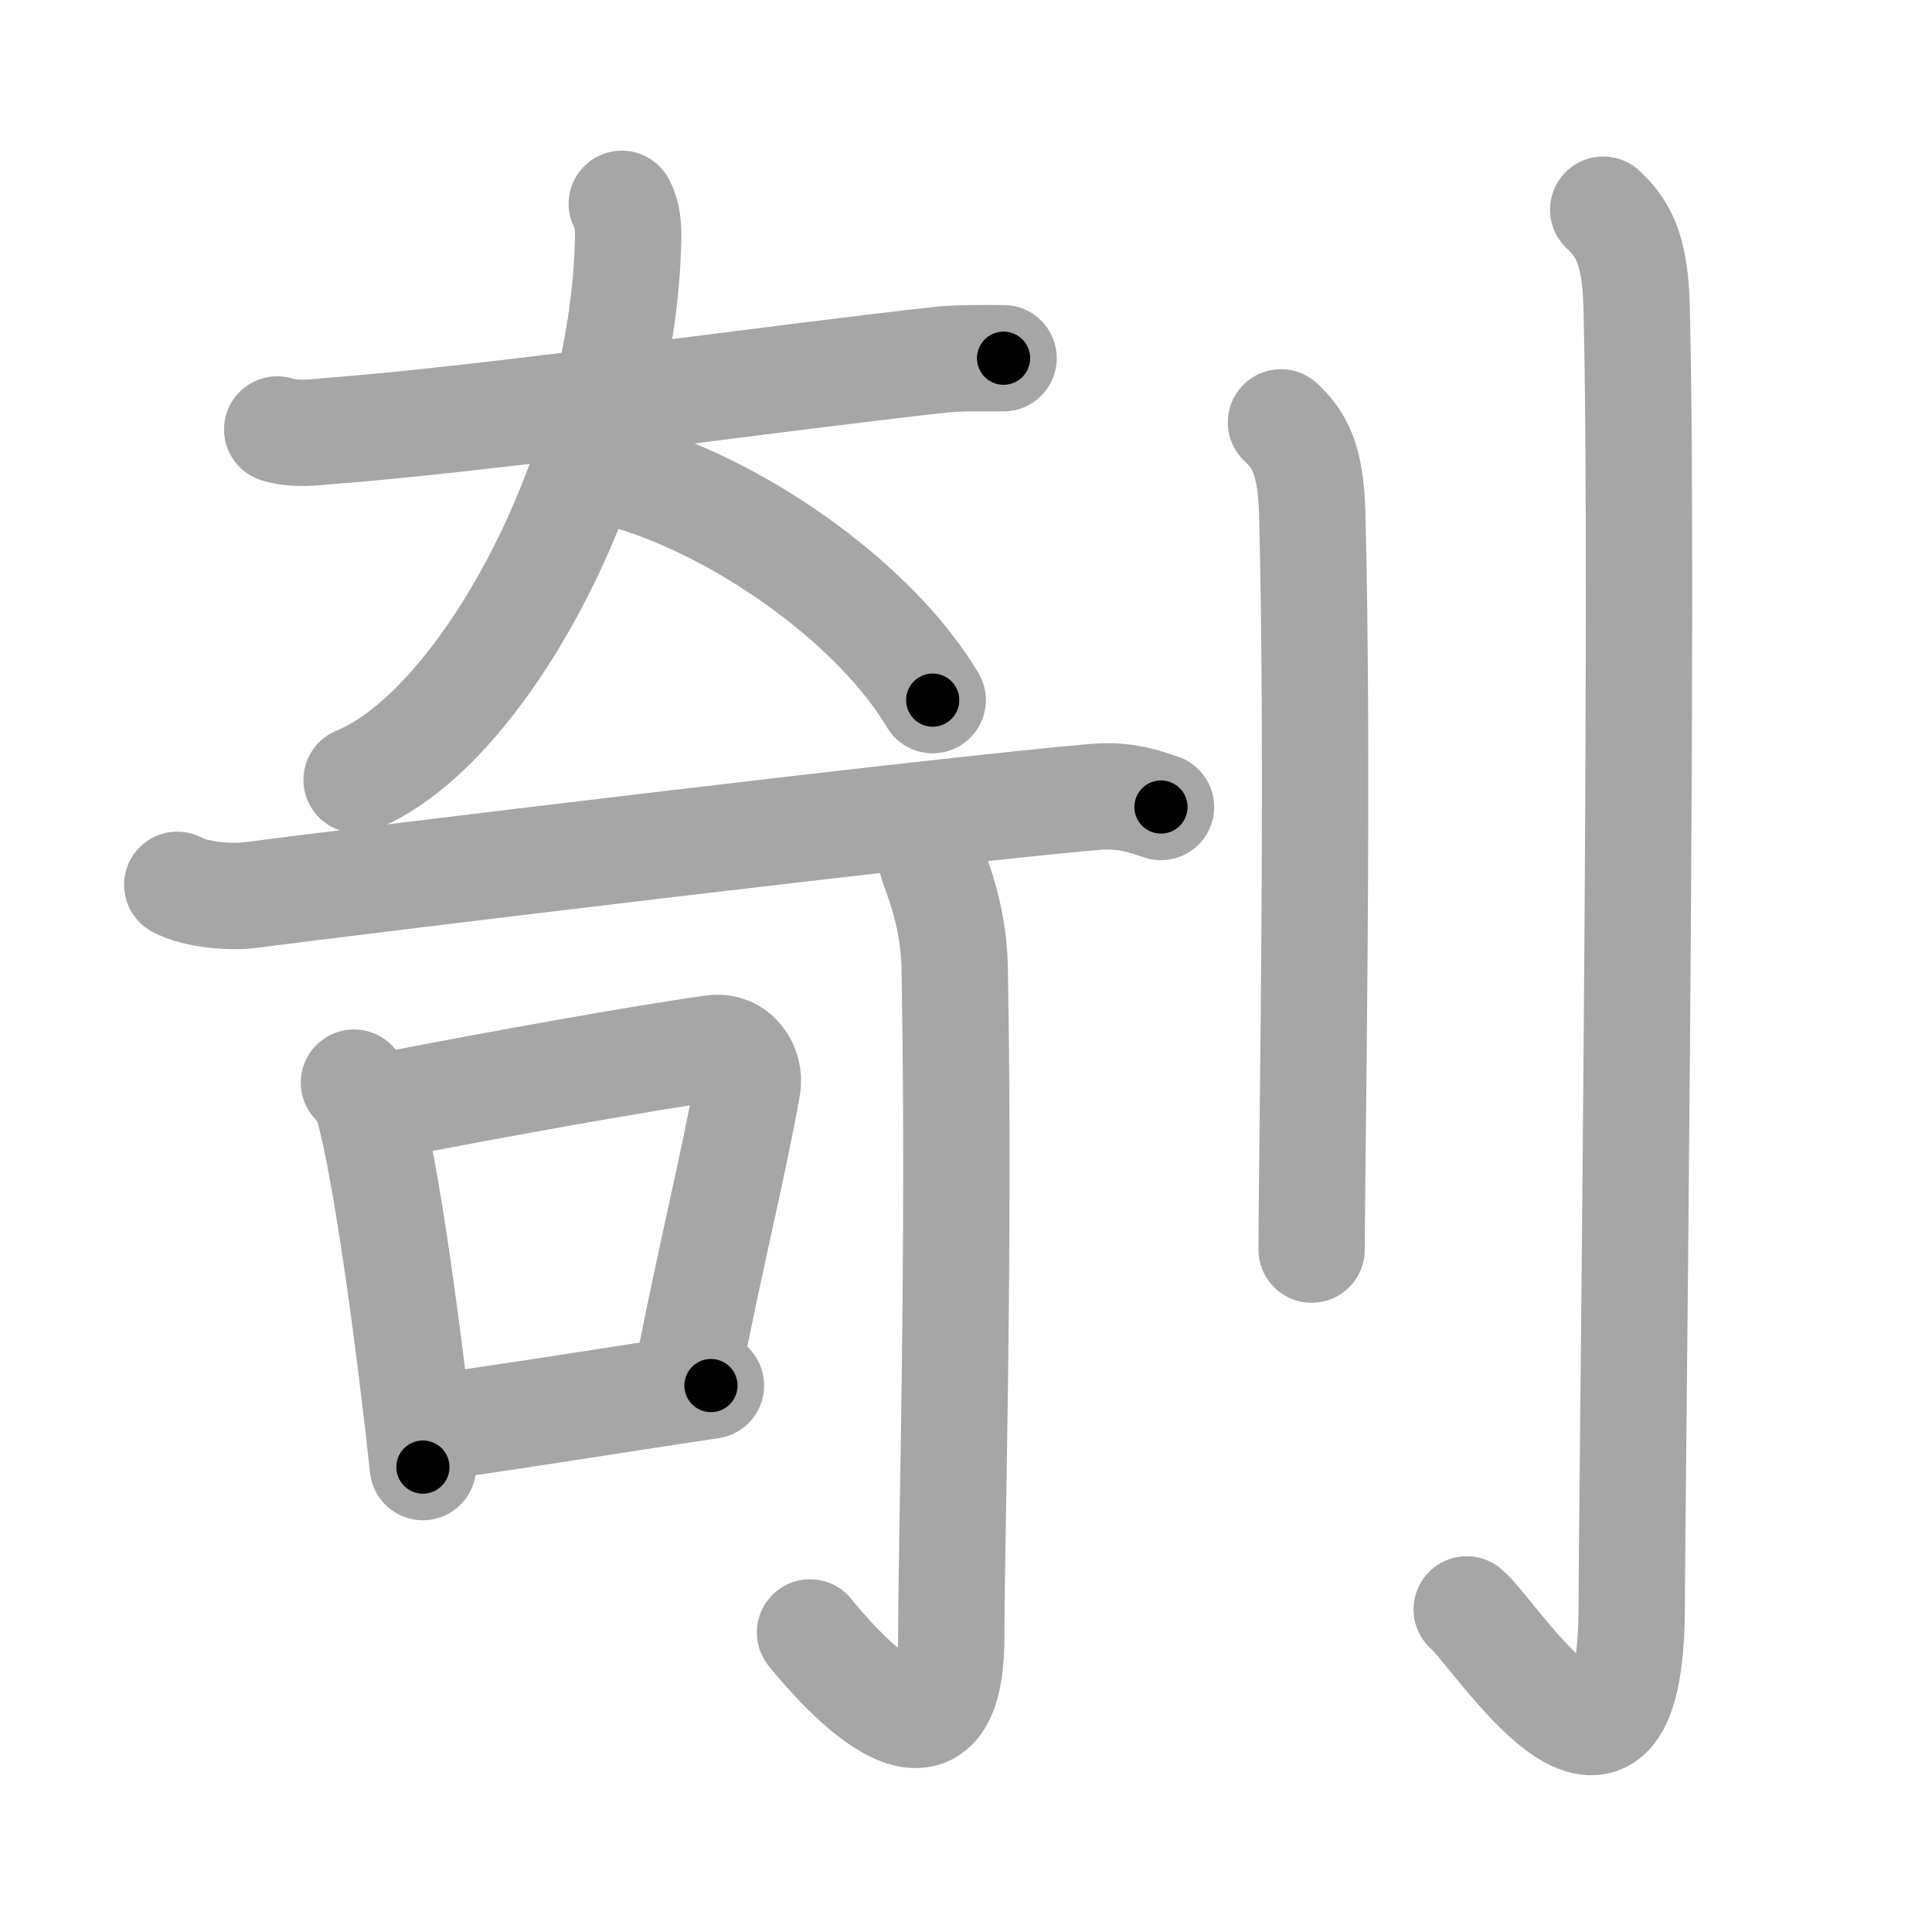 <svg xmlns="http://www.w3.org/2000/svg" viewBox="0 0 109 109" id="525e"><g fill="none" stroke="#a6a6a6" stroke-width="6" stroke-linecap="round" stroke-linejoin="round"><g><g><g><path d="M15.64,24.23c1.05,0.33,2.23,0.14,2.92,0.09c9.21-0.7,25.59-3.06,34.66-4.04c0.87-0.09,2.43-0.07,3.4-0.07" /><path d="M35.08,11.5c0.24,0.44,0.37,0.96,0.36,1.92C35.19,26.66,27.15,41.13,20.12,44" /><path d="M35.87,27c6.38,2,13.63,7.25,16.75,12.5" /></g><g><g><g><path d="M10,49.92c1.07,0.58,3.04,0.72,4.11,0.58c6.39-0.83,38.76-4.77,47.64-5.54c1.78-0.15,2.86,0.28,3.75,0.57" /></g></g><g><path d="M19.97,61.08c0.31,0.38,0.63,0.7,0.77,1.18c1.08,3.81,2.38,13.67,3.12,20.51" /><path d="M21.92,62.36c6.39-1.25,14.65-2.72,18.3-3.22c1.34-0.19,2.14,1.08,1.95,2.16c-0.79,4.45-2.22,10.17-3.39,16.33" /><path d="M24.01,80.59c4.29-0.57,10.21-1.54,16.1-2.42" /></g><g><g><path d="M52.55,48.47c0.06,0.53,1.24,2.75,1.31,6.1c0.3,16.08-0.19,32.27-0.19,37.75c0,9.39-6.86,1.16-7.97-0.22" /></g></g></g></g><g><path d="M72.27,23.83c0.98,0.92,1.67,1.99,1.76,5.02C74.42,43.41,74,65.54,74,70.5" /><path d="M90.45,11.83c1.05,0.98,1.79,2.12,1.88,5.36c0.43,15.56-0.27,68.04-0.27,73.34c0,14.05-7.7,1.6-9.31,0.27" /></g></g></g><g fill="none" stroke="#000" stroke-width="3" stroke-linecap="round" stroke-linejoin="round"><path d="M15.64,24.23c1.05,0.33,2.23,0.14,2.92,0.09c9.21-0.7,25.59-3.06,34.66-4.04c0.87-0.09,2.43-0.07,3.4-0.07" stroke-dasharray="41.242" stroke-dashoffset="41.242"><animate attributeName="stroke-dashoffset" values="41.242;41.242;0" dur="0.412s" fill="freeze" begin="0s;525e.click" /></path><path d="M35.08,11.5c0.24,0.44,0.37,0.96,0.36,1.92C35.19,26.66,27.15,41.13,20.12,44" stroke-dasharray="37.567" stroke-dashoffset="37.567"><animate attributeName="stroke-dashoffset" values="37.567" fill="freeze" begin="525e.click" /><animate attributeName="stroke-dashoffset" values="37.567;37.567;0" keyTimes="0;0.523;1" dur="0.788s" fill="freeze" begin="0s;525e.click" /></path><path d="M35.87,27c6.38,2,13.63,7.25,16.75,12.5" stroke-dasharray="21.291" stroke-dashoffset="21.291"><animate attributeName="stroke-dashoffset" values="21.291" fill="freeze" begin="525e.click" /><animate attributeName="stroke-dashoffset" values="21.291;21.291;0" keyTimes="0;0.787;1" dur="1.001s" fill="freeze" begin="0s;525e.click" /></path><path d="M10,49.92c1.07,0.58,3.04,0.72,4.11,0.58c6.39-0.83,38.76-4.77,47.64-5.54c1.78-0.15,2.86,0.28,3.75,0.57" stroke-dasharray="55.991" stroke-dashoffset="55.991"><animate attributeName="stroke-dashoffset" values="55.991" fill="freeze" begin="525e.click" /><animate attributeName="stroke-dashoffset" values="55.991;55.991;0" keyTimes="0;0.641;1" dur="1.561s" fill="freeze" begin="0s;525e.click" /></path><path d="M19.97,61.08c0.31,0.38,0.63,0.7,0.77,1.18c1.08,3.81,2.38,13.67,3.12,20.51" stroke-dasharray="22.182" stroke-dashoffset="22.182"><animate attributeName="stroke-dashoffset" values="22.182" fill="freeze" begin="525e.click" /><animate attributeName="stroke-dashoffset" values="22.182;22.182;0" keyTimes="0;0.875;1" dur="1.783s" fill="freeze" begin="0s;525e.click" /></path><path d="M21.92,62.36c6.39-1.25,14.65-2.72,18.3-3.22c1.34-0.19,2.14,1.08,1.95,2.16c-0.79,4.45-2.22,10.17-3.39,16.33" stroke-dasharray="38.661" stroke-dashoffset="38.661"><animate attributeName="stroke-dashoffset" values="38.661" fill="freeze" begin="525e.click" /><animate attributeName="stroke-dashoffset" values="38.661;38.661;0" keyTimes="0;0.822;1" dur="2.17s" fill="freeze" begin="0s;525e.click" /></path><path d="M24.01,80.59c4.29-0.57,10.21-1.54,16.1-2.42" stroke-dasharray="16.282" stroke-dashoffset="16.282"><animate attributeName="stroke-dashoffset" values="16.282" fill="freeze" begin="525e.click" /><animate attributeName="stroke-dashoffset" values="16.282;16.282;0" keyTimes="0;0.93;1" dur="2.333s" fill="freeze" begin="0s;525e.click" /></path><path d="M52.55,48.47c0.06,0.53,1.24,2.75,1.31,6.1c0.3,16.08-0.19,32.27-0.19,37.75c0,9.39-6.86,1.16-7.97-0.22" stroke-dasharray="57.132" stroke-dashoffset="57.132"><animate attributeName="stroke-dashoffset" values="57.132" fill="freeze" begin="525e.click" /><animate attributeName="stroke-dashoffset" values="57.132;57.132;0" keyTimes="0;0.803;1" dur="2.904s" fill="freeze" begin="0s;525e.click" /></path><path d="M72.27,23.83c0.98,0.92,1.67,1.99,1.76,5.02C74.42,43.41,74,65.54,74,70.5" stroke-dasharray="47.139" stroke-dashoffset="47.139"><animate attributeName="stroke-dashoffset" values="47.139" fill="freeze" begin="525e.click" /><animate attributeName="stroke-dashoffset" values="47.139;47.139;0" keyTimes="0;0.86;1" dur="3.375s" fill="freeze" begin="0s;525e.click" /></path><path d="M90.45,11.83c1.05,0.98,1.79,2.12,1.88,5.36c0.43,15.56-0.27,68.04-0.27,73.34c0,14.05-7.7,1.6-9.31,0.27" stroke-dasharray="96.448" stroke-dashoffset="96.448"><animate attributeName="stroke-dashoffset" values="96.448" fill="freeze" begin="525e.click" /><animate attributeName="stroke-dashoffset" values="96.448;96.448;0" keyTimes="0;0.823;1" dur="4.1s" fill="freeze" begin="0s;525e.click" /></path></g></svg>